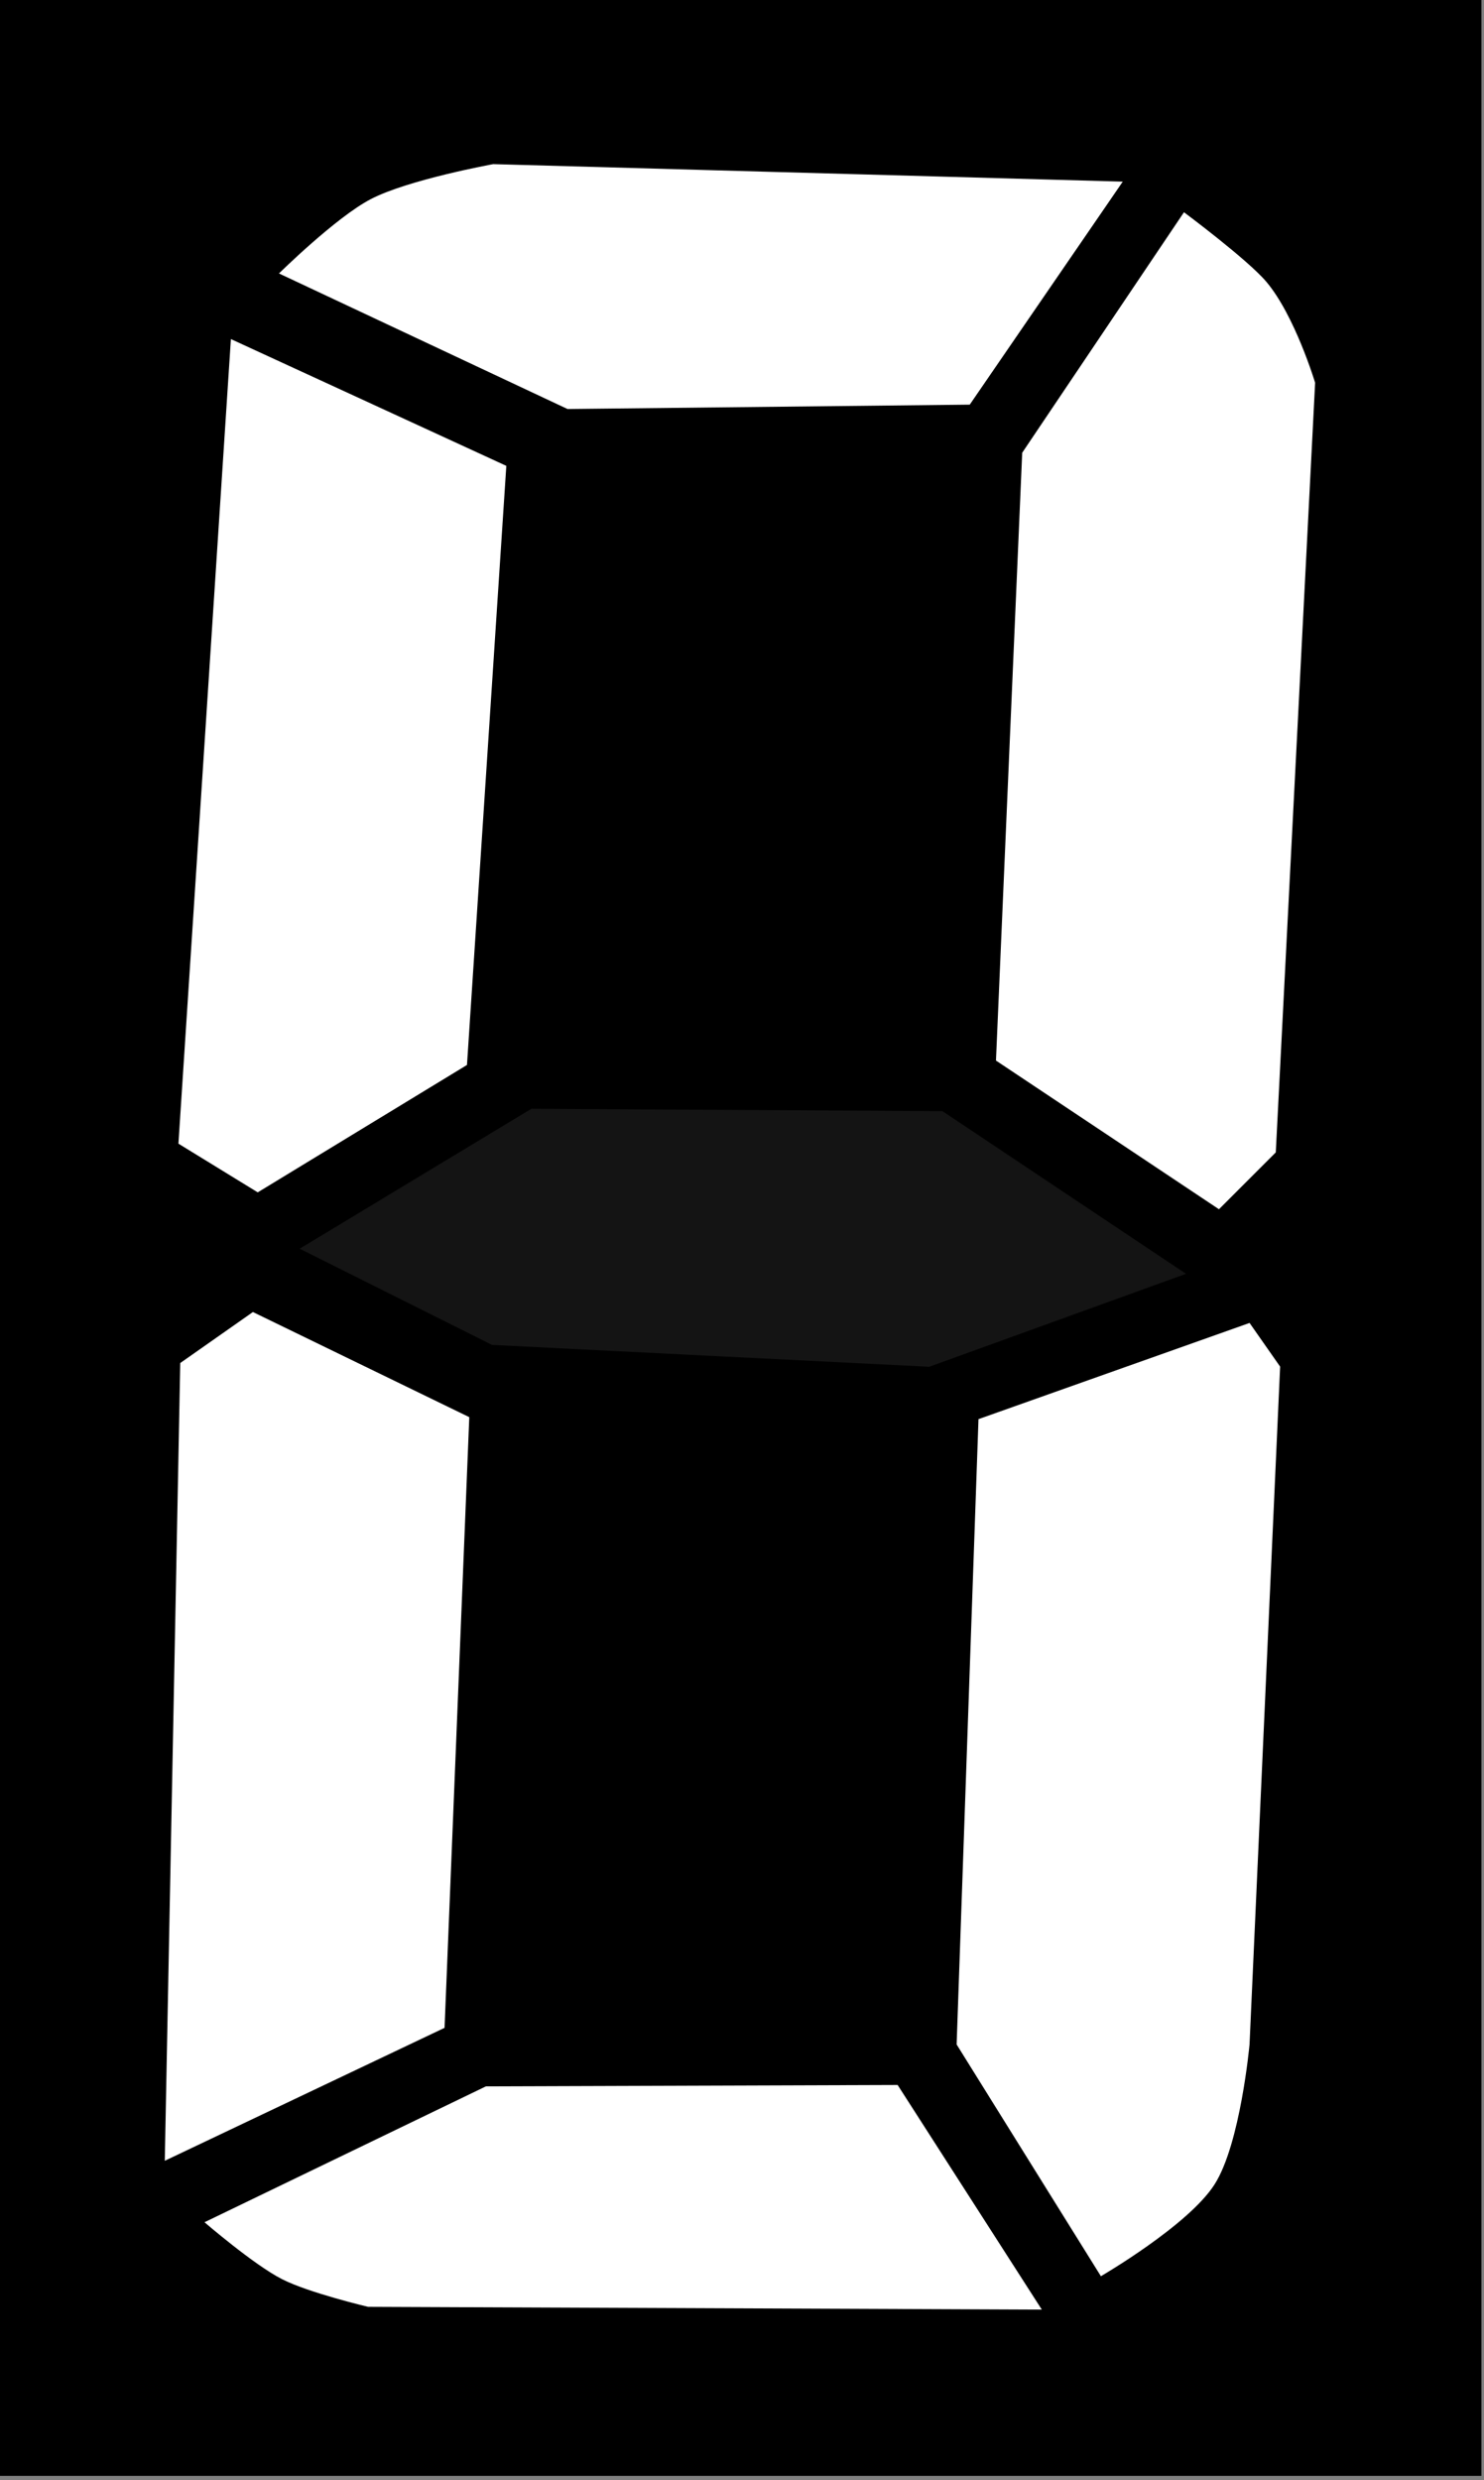 <?xml version="1.0" encoding="UTF-8" standalone="no"?>
<!-- Created with Inkscape (http://www.inkscape.org/) -->

<svg
   xmlns:dc="http://purl.org/dc/elements/1.1/"
   xmlns:cc="http://creativecommons.org/ns#"
   xmlns:rdf="http://www.w3.org/1999/02/22-rdf-syntax-ns#"
   xmlns:svg="http://www.w3.org/2000/svg"
   xmlns="http://www.w3.org/2000/svg"
   xmlns:sodipodi="http://sodipodi.sourceforge.net/DTD/sodipodi-0.dtd"
   xmlns:inkscape="http://www.inkscape.org/namespaces/inkscape"
   viewBox="0 0 151.034 252.346"
   version="1.1"
   id="svg916"
   inkscape:version="0.92.3 (2405546, 2018-03-11)"
   sodipodi:docname="0.svg">
  <rect x="0" y="0" width="151.034" height="252.346" fill="#808080" stroke="none"/>
  <defs
     id="defs910" />
  <sodipodi:namedview
     id="base"
     pagecolor="#ffffff"
     bordercolor="#666666"
     borderopacity="1.0"
     inkscape:pageopacity="0.0"
     inkscape:pageshadow="2"
     inkscape:zoom="0.35"
     inkscape:cx="881.32247"
     inkscape:cy="983.02096"
     inkscape:document-units="mm"
     inkscape:current-layer="layer1"
     showgrid="false"
     fit-margin-top="0"
     fit-margin-left="0"
     fit-margin-right="0"
     fit-margin-bottom="0"
     inkscape:window-width="1920"
     inkscape:window-height="1052"
     inkscape:window-x="3286"
     inkscape:window-y="0"
     inkscape:window-maximized="1" />
  <g
     inkscape:label="Calque 1"
     inkscape:groupmode="layer"
     id="layer1"
     transform="translate(244.301,126.005)">
    <g
       id="g4142"
       transform="matrix(0.282,0,0,0.282,-430.424,-404.515)">
      <rect
         id="rect5967"
         height="894.14"
         width="535.16"
         y="986.85"
         x="659.49" />
      <path
         inkscape:connector-curvature="0"
         id="path5709"
         d="m 178.52,60 c 0,0 -30.591,5.557 -44.18,12.621 -12.608,6.555 -33.133,26.824 -33.133,26.824 l 104.14,48.915 145.16,-1.58 55.22,-80.469 L 178.517,60 Z m 249.3,17.355 -58.381,86.781 -9.469,219.32 80.471,53.646 20.514,-20.512 14.199,-277.7 c 0,0 -7.288,-24.26 -17.627,-36.465 -6.799,-8.026 -29.707,-25.07 -29.707,-25.07 z M 83.85,123.12 64.918,413.44 l 28.619,17.57 75.519,-45.97 14.2,-216.17 z m 7.945,351.07 -26.221,18.4 -5.578,287.85 100.97,-47.97 8.92,-220.35 z m 359.69,3.939 -97.826,34.711 -7.889,225.63 52.068,83.625 c 0,0 31.567,-18.319 41.025,-33.135 9.335,-14.622 12.621,-50.49 12.621,-50.49 l 11.04,-244.58 -11.04,-15.78 z m -127.01,274.96 -148.59,0.5 -101.56,49.029 c 0,0 17.691,15.286 28.002,20.549 9.678,4.94 31.037,9.973 31.037,9.973 l 243.15,0.998 -52.031,-81.049 z"
         transform="translate(659.49,986.85)"
         style="fill:#ffffff;fill-rule:evenodd" />
      <path
         style="fill:#141414;fill-rule:evenodd"
         inkscape:connector-curvature="0"
         id="path5715"
         d="m 851.79,1387.7 -83.625,50.49 69.425,34.714 157.78,7.89 92.685,-33.544 -87.922,-58.707 z" />
    </g>
  </g>
</svg>
